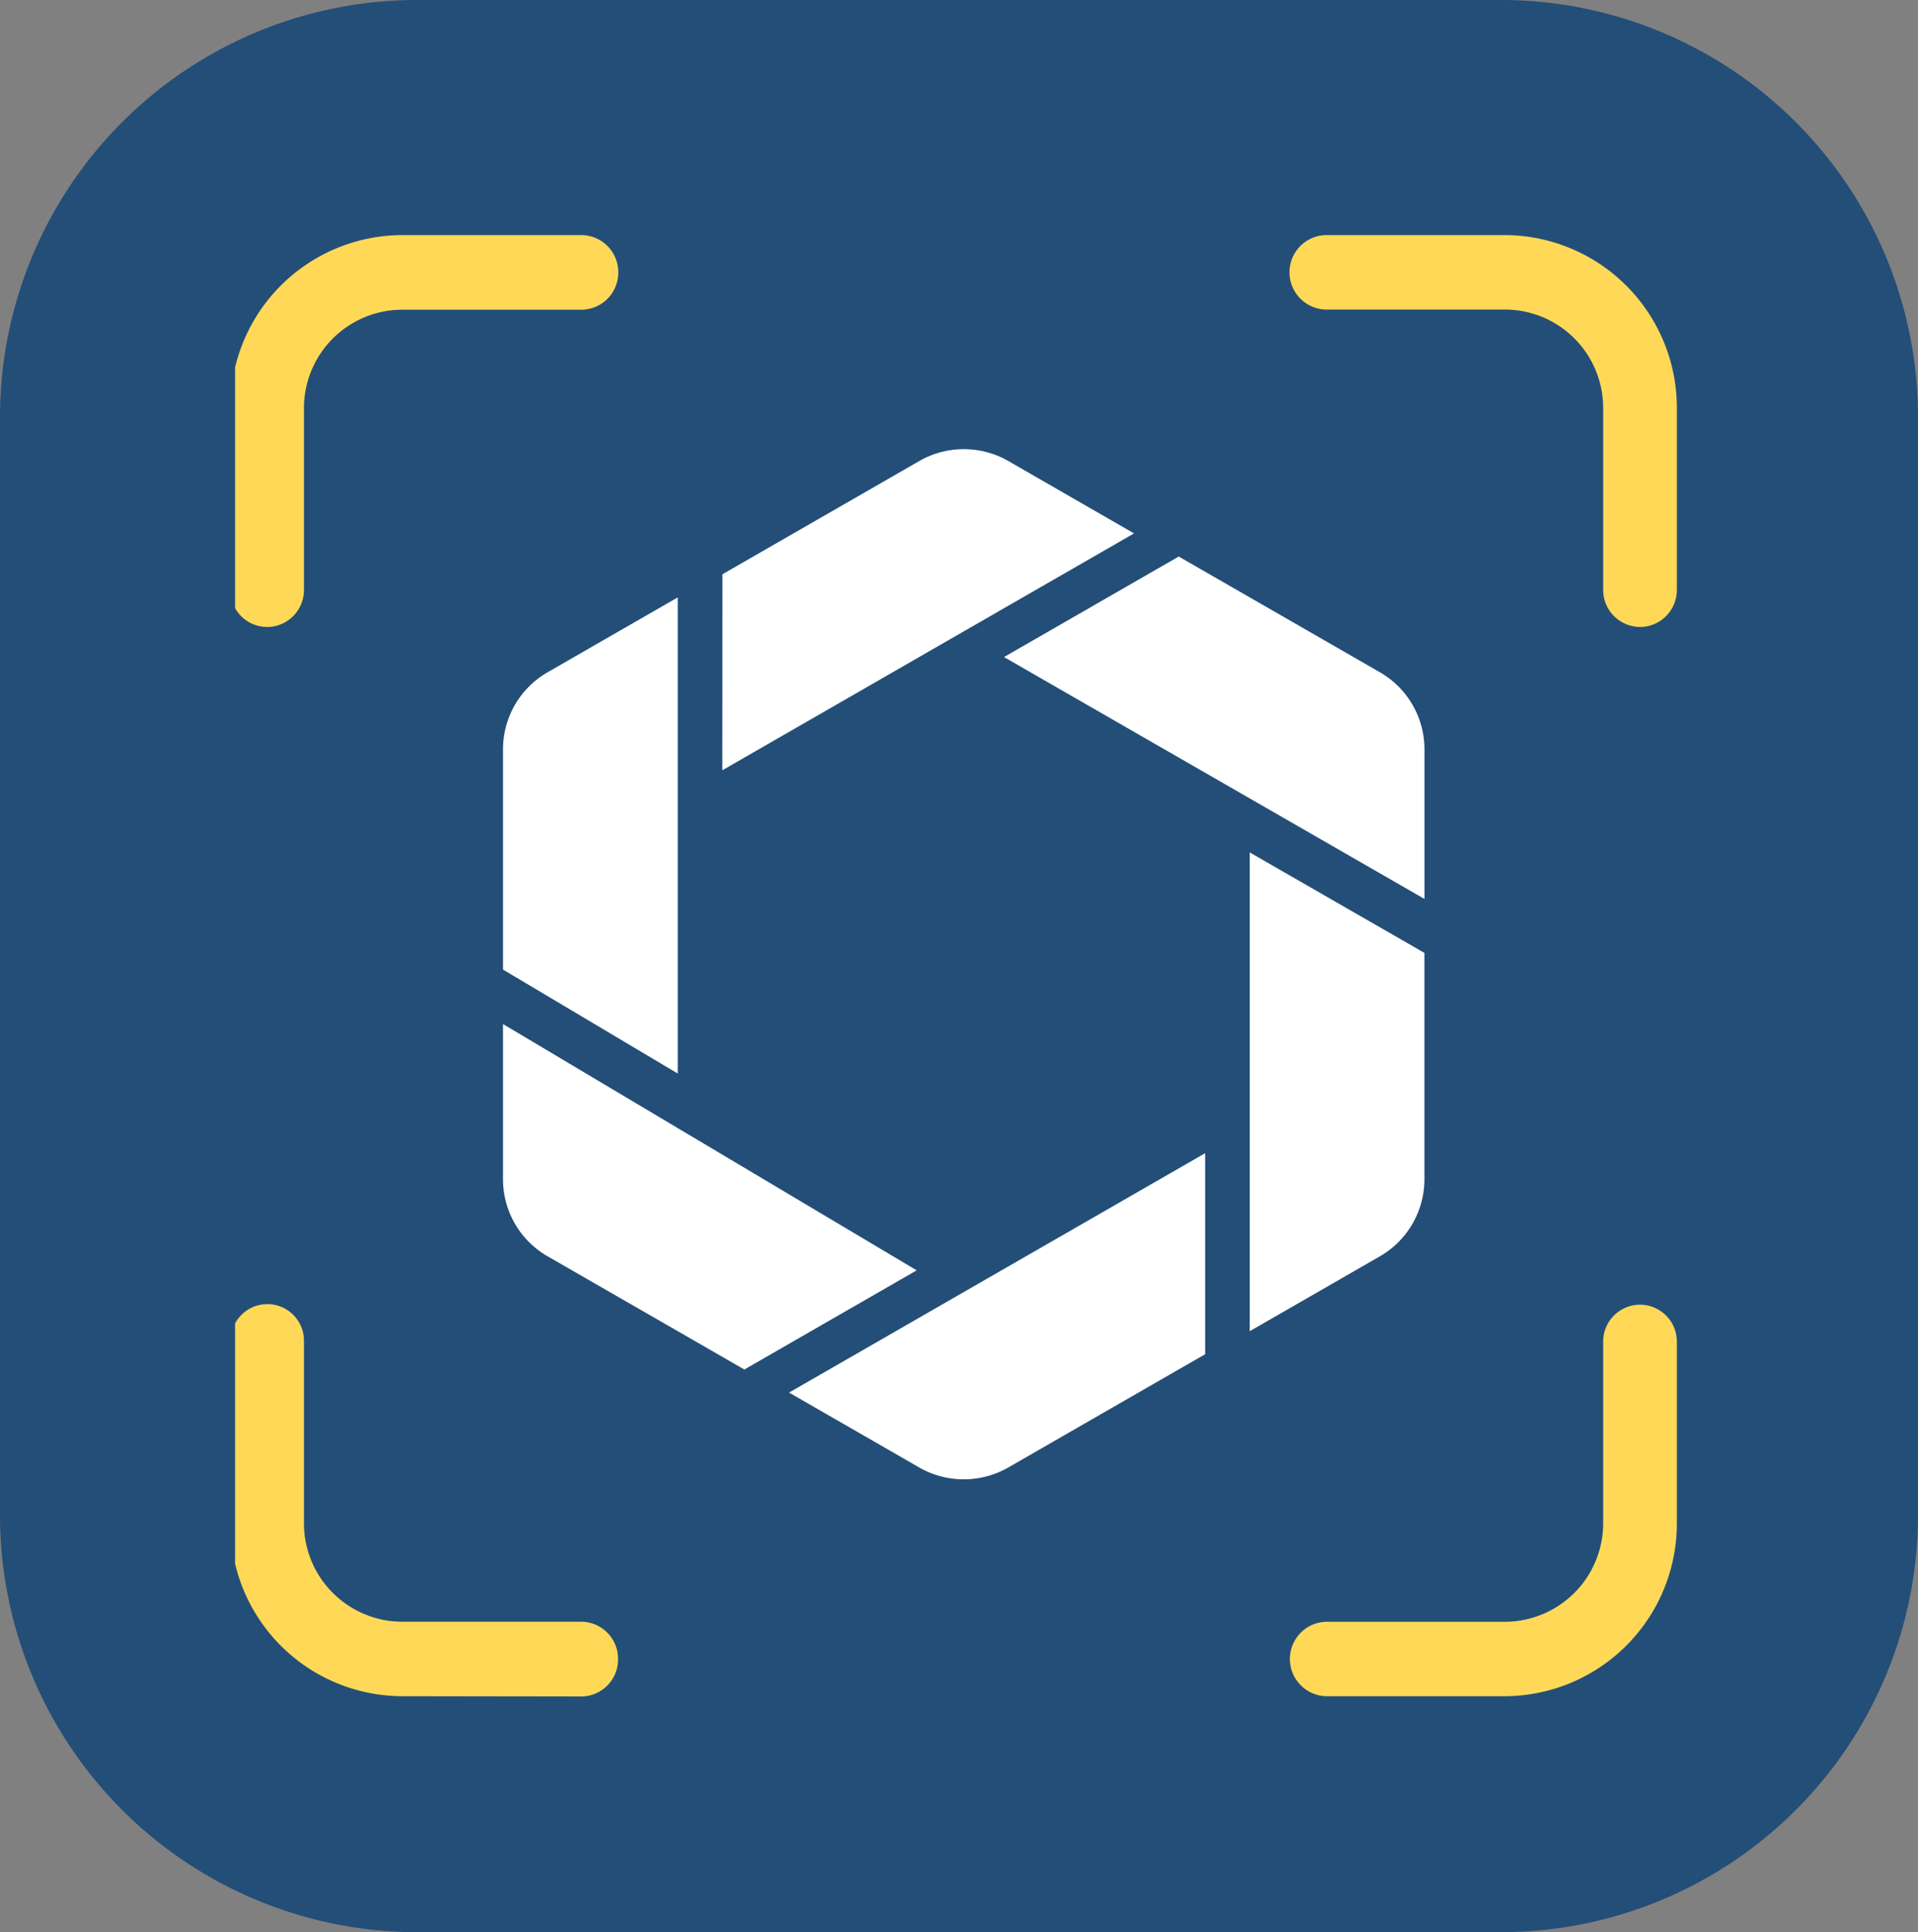 <svg id="App_Icon" data-name="App Icon" xmlns="http://www.w3.org/2000/svg" width="36.659" height="36.926" viewBox="0 0 36.659 36.926">
  <rect x="0" y="0" width="36.659" height="36.926" fill="#808080" stroke="none"/>
  <path id="Pfad_3596" data-name="Pfad 3596" d="M7.943,0H28.716a7.972,7.972,0,0,1,7.943,8V28.926a7.972,7.972,0,0,1-7.943,8H7.943a7.972,7.972,0,0,1-7.943-8V8A7.972,7.972,0,0,1,7.943,0Z" fill="#234e77"/>
  <g id="Gruppe_2669" data-name="Gruppe 2669" transform="translate(9.614 8.584)">
    <g id="Gruppe_2637" data-name="Gruppe 2637" transform="translate(0 0)">
      <g id="Komponente_35_78" data-name="Komponente 35 – 78" transform="translate(0)">
        <path id="Pfad_3244" data-name="Pfad 3244" d="M13.42-791.632l-7.953,4.575,2.486,1.43a1.712,1.712,0,0,0,1.707,0l3.76-2.163Zm3.339-9.192-3.844-2.211-3.339,1.921,8.036,4.623v-2.86a1.7,1.7,0,0,0-.853-1.473Zm-13.419,7.67v-9.1l-2.486,1.43A1.7,1.7,0,0,0,0-799.351v4.21Z" transform="translate(0 805.087)" fill="#fff" fill-rule="evenodd"/>
        <path id="Pfad_3243" data-name="Pfad 3243" d="M.853-792.574l3.76,2.163,3.294-1.895-4.556-2.712H3.339v-.007L0-797.013v2.966a1.7,1.7,0,0,0,.853,1.473Zm3.339-9.289,7.869-4.527-2.4-1.382a1.712,1.712,0,0,0-1.707,0l-3.76,2.163Zm13.419,3.49v4.327a1.7,1.7,0,0,1-.853,1.473l-2.486,1.43v-9.15Z" transform="translate(0 808)" fill="#fff" fill-rule="evenodd"/>
      </g>
    </g>
  </g>
  <g id="Gruppe_2670" data-name="Gruppe 2670" transform="translate(4.493 4.493)">
    <path id="Vereinigungsmenge_4" data-name="Vereinigungsmenge 4" d="M20.846,27.924a.712.712,0,0,1,0-1.423h3.433a1.881,1.881,0,0,0,1.869-1.888V21.146a.7.7,0,1,1,1.409,0v3.467a3.3,3.3,0,0,1-3.278,3.311Zm-17.659,0A3.292,3.292,0,0,1,0,25.391V20.8a.7.7,0,0,1,1.317.35v3.467A1.881,1.881,0,0,0,3.187,26.5H6.62a.708.708,0,0,1,.7.7v.029a.707.707,0,0,1-.7.7ZM26.839,7.489a.709.709,0,0,1-.691-.712V3.31a1.88,1.88,0,0,0-1.869-1.887H20.846A.712.712,0,0,1,20.832,0H24.31a3.3,3.3,0,0,1,3.247,3.31V6.778a.709.709,0,0,1-.691.712ZM.6,7.489A.7.7,0,0,1,0,7.129v-4.6A3.292,3.292,0,0,1,3.155,0H6.634a.708.708,0,0,1,.69.7V.726a.708.708,0,0,1-.7.7H3.187a1.881,1.881,0,0,0-1.87,1.888V6.778a.708.708,0,0,1-.69.712Z" transform="translate(0)" fill="#ffd858"/>
  </g>
</svg>
